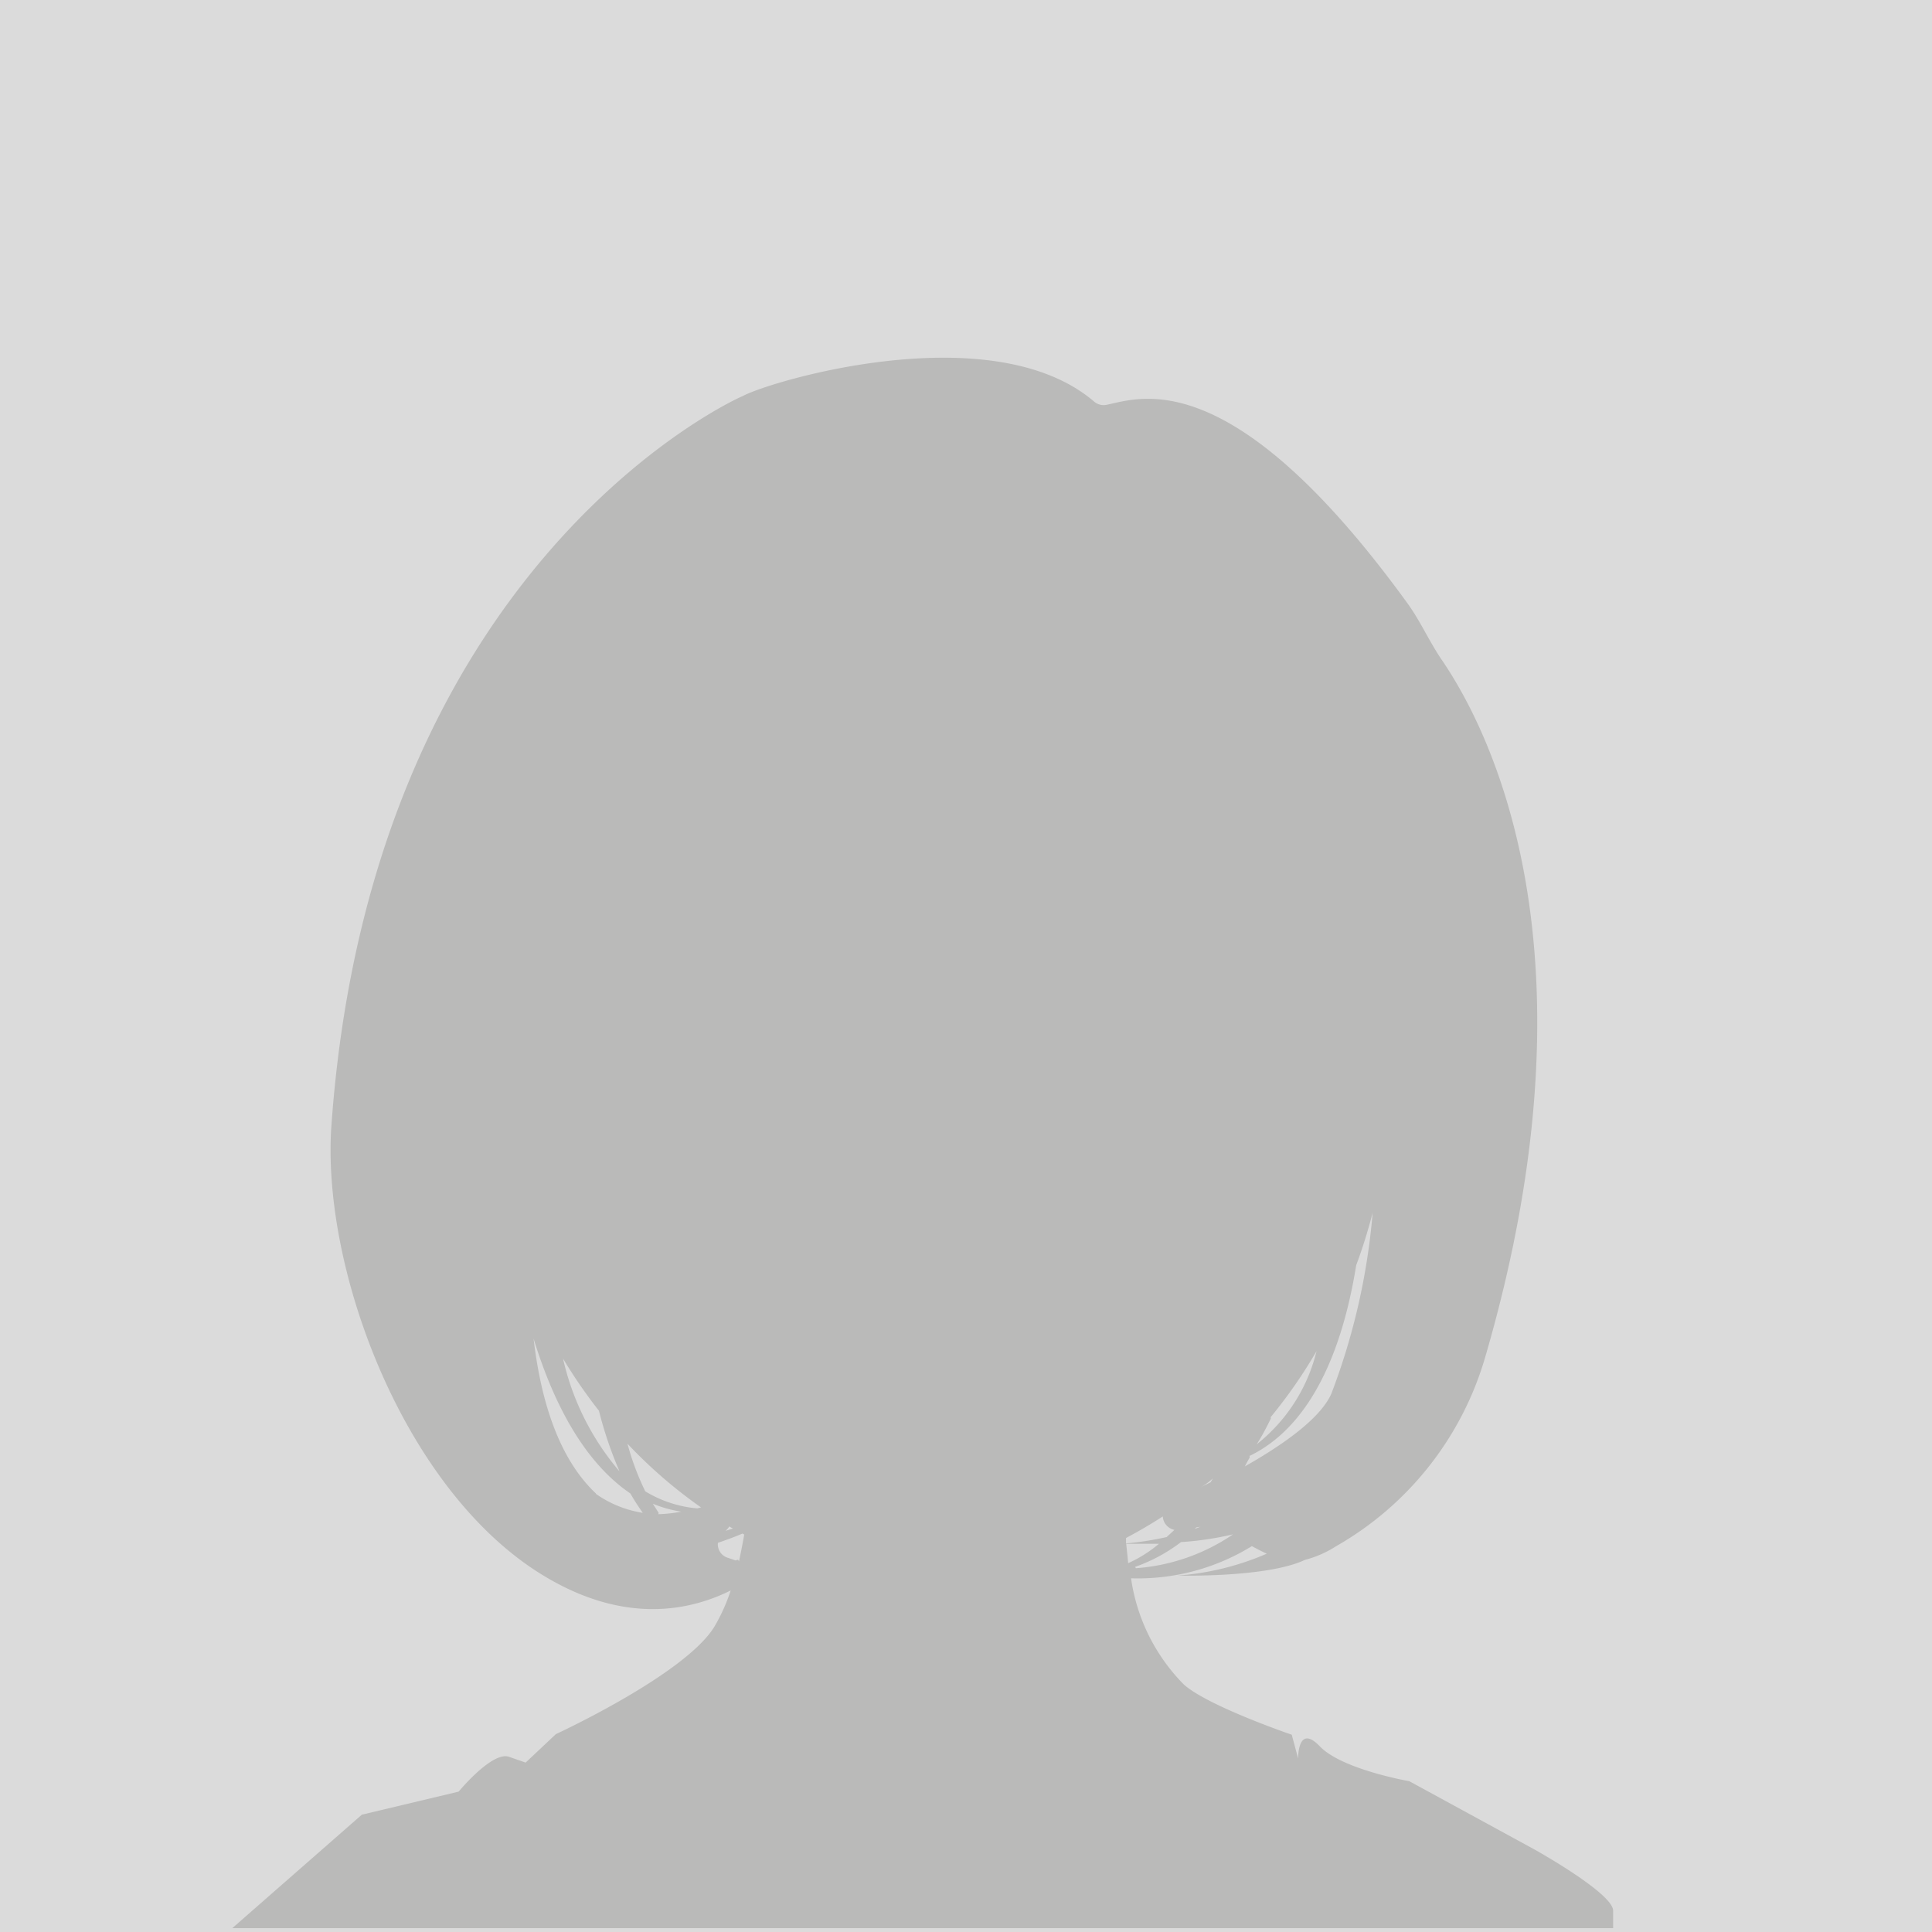 <svg id="Layer_1" data-name="Layer 1" xmlns="http://www.w3.org/2000/svg" viewBox="0 0 99.79 99.79"><defs><style>.cls-1{fill:#dbdbdb;}.cls-2{fill:#babab9;}</style></defs><rect class="cls-1" width="99.79" height="99.79"/><path class="cls-2" d="M79.28,95.54,72.79,92s-3.47-.6-4.62-1.8-1.12.63-1.12.63l-.33-1.23s-4.34-1.48-5.58-2.6a9.76,9.76,0,0,1-2.72-5.48,11.21,11.21,0,0,0,6.24-1.66c.28.15.53.28.77.39a14.21,14.21,0,0,1-4.59,1.13s4.6.12,6.56-.81A5.48,5.48,0,0,0,69,79.87a16.56,16.56,0,0,0,7.72-9.8c6.12-21,.18-32.44-2.26-36-.64-.94-1.1-2-1.77-2.92-9.07-12.5-13.8-10.59-15.54-10.24a.75.75,0,0,1-.64-.17c-5.25-4.48-16.71-1.06-18.13-.29-.05,0-19.16,8.38-21.26,37.66-.54,7.43,3.75,18.95,11,23.3,4.15,2.5,7.51,1.79,9.62.74a9.25,9.25,0,0,1-.86,1.9c-1.55,2.47-8.17,5.52-8.17,5.52l-1.56,1.47-.86-.3c-.87-.3-2.6,1.8-2.6,1.8l-5,1.19L12,99.59H83.32v-.9C83.32,97.79,79.28,95.54,79.28,95.54ZM37.67,78.84a1.18,1.18,0,0,0,.19.11l-.39.12A.85.85,0,0,0,37.67,78.84Zm-6.74-6A20.06,20.06,0,0,0,32,76a13.56,13.56,0,0,1-2.92-5.83A26.06,26.06,0,0,0,30.93,72.86Zm-.15,4.3c-2-1.88-2.87-5-3.22-8,1.38,4.49,3.25,6.81,5,8,.21.37.43.7.64,1A5.75,5.75,0,0,1,30.78,77.16Zm3.24,1-.3-.47a6.55,6.55,0,0,0,1.47.41A7.91,7.91,0,0,1,34,78.21Zm2-.23a6.2,6.2,0,0,1-2.69-.88,13.58,13.58,0,0,1-.92-2.46,24.57,24.57,0,0,0,3.8,3.29Zm2.11,2.66h-.06L38,80.6l-.47-.16a.73.73,0,0,1-.45-.75c.4-.14.83-.29,1.27-.48l.09.05Q38.31,80,38.17,80.64Zm20.5.36A8.55,8.55,0,0,0,61,79.65a16.27,16.27,0,0,0,2.69-.4l0,0A10.21,10.21,0,0,1,58.67,81Zm7-7.73A25.79,25.79,0,0,0,68,69.79a8.78,8.78,0,0,1-3.09,4.81C65.18,74.18,65.41,73.74,65.64,73.27Zm-1.09,2c2.09-1,4.49-3.55,5.51-9.85a26.87,26.87,0,0,0,.85-2.72A34.11,34.11,0,0,1,68.76,72c-.55,1.22-2.34,2.54-4.46,3.74C64.39,75.56,64.47,75.42,64.55,75.28Zm-1.8,1-.21.36-.5.25C62.28,76.68,62.52,76.48,62.75,76.27ZM62,78.86l-.29.11.08-.08Zm-1.94-.54a.75.75,0,0,0,.6.7l-.4.37a16,16,0,0,1-2.1.33l0-.28C58.8,79.1,59.45,78.72,60.07,78.32Zm-1.9,1.42c.26,0,.9,0,1.7,0a6.77,6.77,0,0,1-1.59,1C58.24,80.36,58.2,80.05,58.17,79.74Z"/></svg>